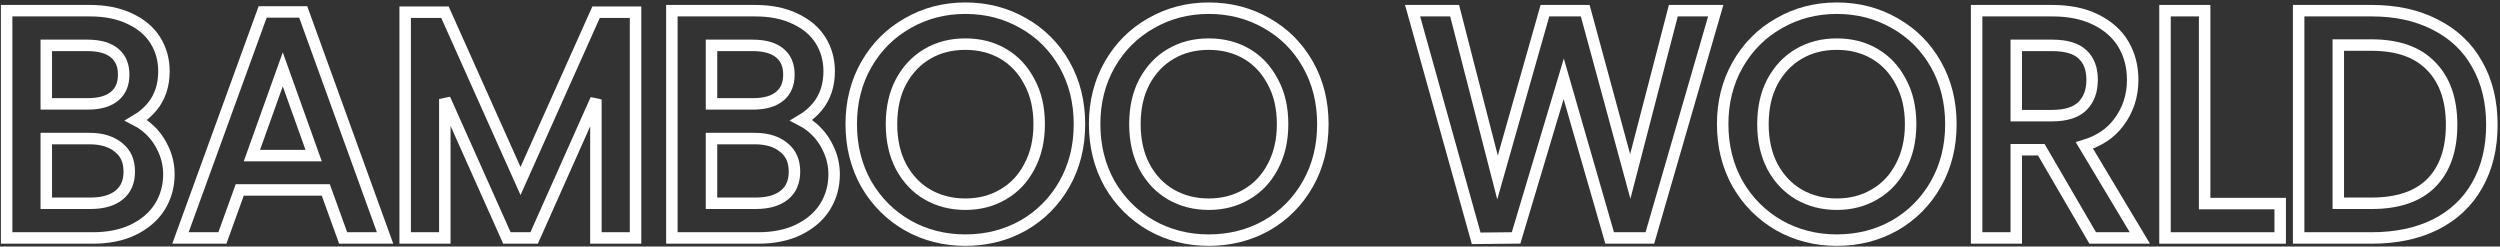 <svg width="872" height="86" viewBox="0 0 872 86" fill="none" xmlns="http://www.w3.org/2000/svg">
<rect x="0" y="0" width="872" height="86" fill="#333333" stroke="none"/>
<path d="M849.367 78.365L849.376 78.361C855.76 75.168 860.671 70.577 864.045 64.598C867.484 58.56 869.165 51.512 869.165 43.524C869.165 35.538 867.484 28.492 864.048 22.454C860.678 16.409 855.772 11.78 849.388 8.586C843.075 5.318 835.658 3.724 827.205 3.724H803.769H801.769V5.724V81V83H803.769H827.205C835.651 83 843.059 81.481 849.367 78.365ZM847.911 22.994L847.911 22.994L847.921 23.004C852.644 27.793 855.121 34.542 855.121 43.524C855.121 52.435 852.679 59.109 848.034 63.822C843.412 68.442 836.58 70.9 827.205 70.9H815.597V15.716H827.205C836.491 15.716 843.284 18.237 847.911 22.994Z" stroke="white" stroke-width="4"/>
<path d="M795.332 73.008V71.008H793.332H768.98V5.724V3.724H766.98H757.152H755.152V5.724V81V83H757.152H793.332H795.332V81V73.008Z" stroke="white" stroke-width="4"/>
<path d="M729.353 82.007L729.931 83H731.081H742.853H746.383L744.568 79.972L727.042 50.728C732.101 49.19 736.117 46.57 738.942 42.784C742.238 38.463 743.881 33.464 743.881 27.864C743.881 23.299 742.833 19.162 740.69 15.512C738.52 11.815 735.252 8.938 730.997 6.848C726.76 4.731 721.648 3.724 715.745 3.724H691.445H689.445V5.724V81V83H691.445H701.273H703.273V81V52.22H712.003L729.353 82.007ZM726.36 18.95L726.37 18.959L726.38 18.969C728.538 20.952 729.729 23.819 729.729 27.864C729.729 31.815 728.549 34.798 726.328 37.024C724.173 39.115 720.771 40.336 715.745 40.336H703.273V15.824H715.745C720.891 15.824 724.291 16.996 726.36 18.95Z" stroke="white" stroke-width="4"/>
<path d="M620.558 78.63L620.566 78.635L620.574 78.639C626.651 82.057 633.363 83.756 640.671 83.756C648.046 83.756 654.796 82.059 660.875 78.639L660.883 78.635L660.892 78.63C666.964 75.138 671.755 70.307 675.242 64.168C678.742 58.004 680.471 51.033 680.471 43.308C680.471 35.583 678.742 28.612 675.242 22.448C671.755 16.308 666.961 11.51 660.883 8.089C654.803 4.595 648.051 2.86 640.671 2.86C633.359 2.86 626.643 4.597 620.566 8.089C614.486 11.511 609.66 16.345 606.103 22.549L606.103 22.549L606.1 22.556C602.601 28.718 600.871 35.651 600.871 43.308C600.871 50.965 602.601 57.931 606.094 64.159L606.101 64.171L606.109 64.184C609.666 70.314 614.489 75.14 620.558 78.63ZM653.82 67.819L653.814 67.823L653.807 67.827C649.964 70.079 645.603 71.224 640.671 71.224C635.742 71.224 631.34 70.081 627.42 67.823C623.586 65.574 620.529 62.365 618.245 58.137C616.046 53.934 614.915 49.01 614.915 43.308C614.915 37.526 616.049 32.607 618.241 28.485C620.527 24.252 623.588 21.039 627.426 18.789C631.265 16.539 635.661 15.392 640.671 15.392C645.68 15.392 650.076 16.539 653.915 18.789C657.749 21.037 660.77 24.244 662.983 28.468L662.992 28.485L663.001 28.502C665.26 32.62 666.427 37.533 666.427 43.308C666.427 49.005 665.262 53.925 662.995 58.126L662.989 58.137L662.983 58.148C660.775 62.364 657.724 65.569 653.82 67.819Z" stroke="white" stroke-width="4"/>
<path d="M597.708 6.281L598.449 3.724H595.787H585.203H583.656L583.268 5.221L568.636 61.548L553.329 5.2L552.929 3.724H551.399H540.383H538.873L538.46 5.177L522.336 61.898L507.76 5.226L507.374 3.724H505.823H495.347H492.712L493.421 6.262L514.481 81.646L514.894 83.123L516.427 83.108L527.335 83L528.809 82.985L529.231 81.574L545.424 27.5L561.034 81.555L561.451 83H562.955H573.971H575.474L575.892 81.557L597.708 6.281Z" stroke="white" stroke-width="4"/>
<path d="M401.499 78.63L401.507 78.635L401.516 78.639C407.592 82.057 414.305 83.756 421.612 83.756C428.987 83.756 435.737 82.059 441.817 78.639L441.825 78.635L441.833 78.63C447.906 75.138 452.697 70.307 456.183 64.168C459.684 58.004 461.412 51.033 461.412 43.308C461.412 35.583 459.684 28.612 456.183 22.448C452.696 16.308 447.903 11.51 441.825 8.089C435.745 4.595 428.992 2.86 421.612 2.86C414.3 2.86 407.584 4.597 401.507 8.089C395.427 11.511 390.601 16.345 387.045 22.549L387.045 22.549L387.041 22.556C383.542 28.718 381.812 35.651 381.812 43.308C381.812 50.965 383.542 57.931 387.036 64.159L387.043 64.171L387.05 64.184C390.607 70.314 395.43 75.14 401.499 78.63ZM434.761 67.819L434.755 67.823L434.749 67.827C430.905 70.079 426.544 71.224 421.612 71.224C416.683 71.224 412.282 70.081 408.361 67.823C404.528 65.574 401.47 62.365 399.186 58.137C396.987 53.934 395.856 49.01 395.856 43.308C395.856 37.526 396.99 32.607 399.183 28.485C401.468 24.252 404.529 21.039 408.367 18.789C412.206 16.539 416.603 15.392 421.612 15.392C426.621 15.392 431.018 16.539 434.857 18.789C438.691 21.037 441.712 24.244 443.924 28.468L443.933 28.485L443.942 28.502C446.201 32.62 447.368 37.533 447.368 43.308C447.368 49.005 446.203 53.925 443.936 58.126L443.93 58.137L443.924 58.148C441.716 62.364 438.666 65.569 434.761 67.819Z" stroke="white" stroke-width="4"/>
<path d="M316.597 78.63L316.605 78.635L316.613 78.639C322.69 82.057 329.402 83.756 336.71 83.756C344.085 83.756 350.835 82.059 356.914 78.639L356.922 78.635L356.931 78.63C363.003 75.138 367.794 70.307 371.281 64.168C374.781 58.004 376.51 51.033 376.51 43.308C376.51 35.583 374.781 28.612 371.281 22.448C367.794 16.308 363 11.51 356.922 8.089C350.842 4.595 344.09 2.86 336.71 2.86C329.398 2.86 322.682 4.597 316.605 8.089C310.525 11.511 305.699 16.345 302.143 22.549L302.142 22.549L302.139 22.556C298.64 28.718 296.91 35.651 296.91 43.308C296.91 50.965 298.64 57.931 302.133 64.159L302.141 64.171L302.148 64.184C305.705 70.314 310.528 75.14 316.597 78.63ZM349.859 67.819L349.853 67.823L349.846 67.827C346.003 70.079 341.642 71.224 336.71 71.224C331.781 71.224 327.379 70.081 323.459 67.823C319.625 65.574 316.568 62.365 314.284 58.137C312.085 53.934 310.954 49.01 310.954 43.308C310.954 37.526 312.088 32.607 314.281 28.485C316.566 24.252 319.627 21.039 323.465 18.789C327.304 16.539 331.7 15.392 336.71 15.392C341.719 15.392 346.115 16.539 349.954 18.789C353.788 21.037 356.809 24.244 359.022 28.468L359.031 28.485L359.04 28.502C361.299 32.62 362.466 37.533 362.466 43.308C362.466 49.005 361.301 53.925 359.034 58.126L359.028 58.137L359.022 58.148C356.814 62.364 353.763 65.569 349.859 67.819Z" stroke="white" stroke-width="4"/>
<path d="M282.735 44.009C281.726 43.197 280.666 42.506 279.556 41.94C281.683 40.685 283.532 39.12 285.084 37.239C287.876 33.871 289.215 29.689 289.215 24.84C289.215 20.889 288.222 17.277 286.211 14.06C284.174 10.801 281.153 8.297 277.266 6.506C273.334 4.622 268.671 3.724 263.347 3.724H236.347H234.347V5.724V81V83H236.347H264.427C269.692 83 274.352 82.097 278.347 80.218L278.354 80.214L278.362 80.21C282.386 78.276 285.536 75.635 287.71 72.254L287.715 72.245L287.721 72.236C289.874 68.806 290.943 64.979 290.943 60.804C290.943 57.473 290.188 54.322 288.68 51.378C287.256 48.457 285.271 45.993 282.735 44.009ZM273.5 51.528L273.511 51.537L273.523 51.547C275.884 53.495 277.115 56.173 277.115 59.832C277.115 63.443 275.938 66.049 273.723 67.914C271.461 69.819 268.161 70.9 263.563 70.9H248.175V48.332H263.239C267.723 48.332 271.072 49.464 273.5 51.528ZM262.699 36.232H248.175V15.824H262.483C266.961 15.824 270.061 16.844 272.09 18.582C274.098 20.303 275.171 22.699 275.171 26.028C275.171 29.357 274.098 31.753 272.09 33.474C270.051 35.221 267.014 36.232 262.699 36.232Z" stroke="white" stroke-width="4"/>
<path d="M221.68 6.264V4.264H219.68H209.204H207.908L207.378 5.447L181.556 63.144L155.733 5.447L155.204 4.264H153.908H143.324H141.324V6.264V81V83H143.324H153.152H155.152V81V34.543L176.274 81.816L176.803 83H178.1H185.012H186.31L186.839 81.814L207.852 34.672V81V83H209.852H219.68H221.68V81V6.264Z" stroke="white" stroke-width="4"/>
<path d="M76.166 83H77.57L78.047 81.68L83.618 66.26H113.642L119.213 81.68L119.69 83H121.094H131.462H134.314L133.343 80.319L106.235 5.475L105.757 4.156H104.354H93.014H91.614L91.135 5.473L63.919 80.317L62.943 83H65.798H76.166ZM87.863 54.268L98.63 24.186L109.398 54.268H87.863Z" stroke="white" stroke-width="4"/>
<path d="M50.703 44.009C49.694 43.197 48.634 42.506 47.525 41.94C49.652 40.685 51.501 39.12 53.053 37.239C55.845 33.871 57.184 29.689 57.184 24.84C57.184 20.889 56.191 17.277 54.18 14.06C52.143 10.801 49.122 8.297 45.235 6.506C41.303 4.622 36.64 3.724 31.316 3.724H4.316H2.316V5.724V81V83H4.316H32.396C37.661 83 42.321 82.097 46.316 80.218L46.323 80.214L46.331 80.21C50.355 78.276 53.505 75.635 55.678 72.254L55.684 72.245L55.69 72.236C57.843 68.806 58.912 64.979 58.912 60.804C58.912 57.473 58.157 54.322 56.649 51.378C55.225 48.457 53.239 45.993 50.703 44.009ZM41.469 51.528L41.48 51.537L41.491 51.547C43.852 53.495 45.084 56.173 45.084 59.832C45.084 63.443 43.907 66.049 41.692 67.914C39.43 69.819 36.13 70.9 31.532 70.9H16.144V48.332H31.208C35.692 48.332 39.041 49.464 41.469 51.528ZM30.668 36.232H16.144V15.824H30.452C34.929 15.824 38.03 16.844 40.059 18.582C42.066 20.303 43.14 22.699 43.14 26.028C43.14 29.357 42.066 31.753 40.059 33.474C38.02 35.221 34.983 36.232 30.668 36.232Z" stroke="white" stroke-width="4"/>
</svg>
